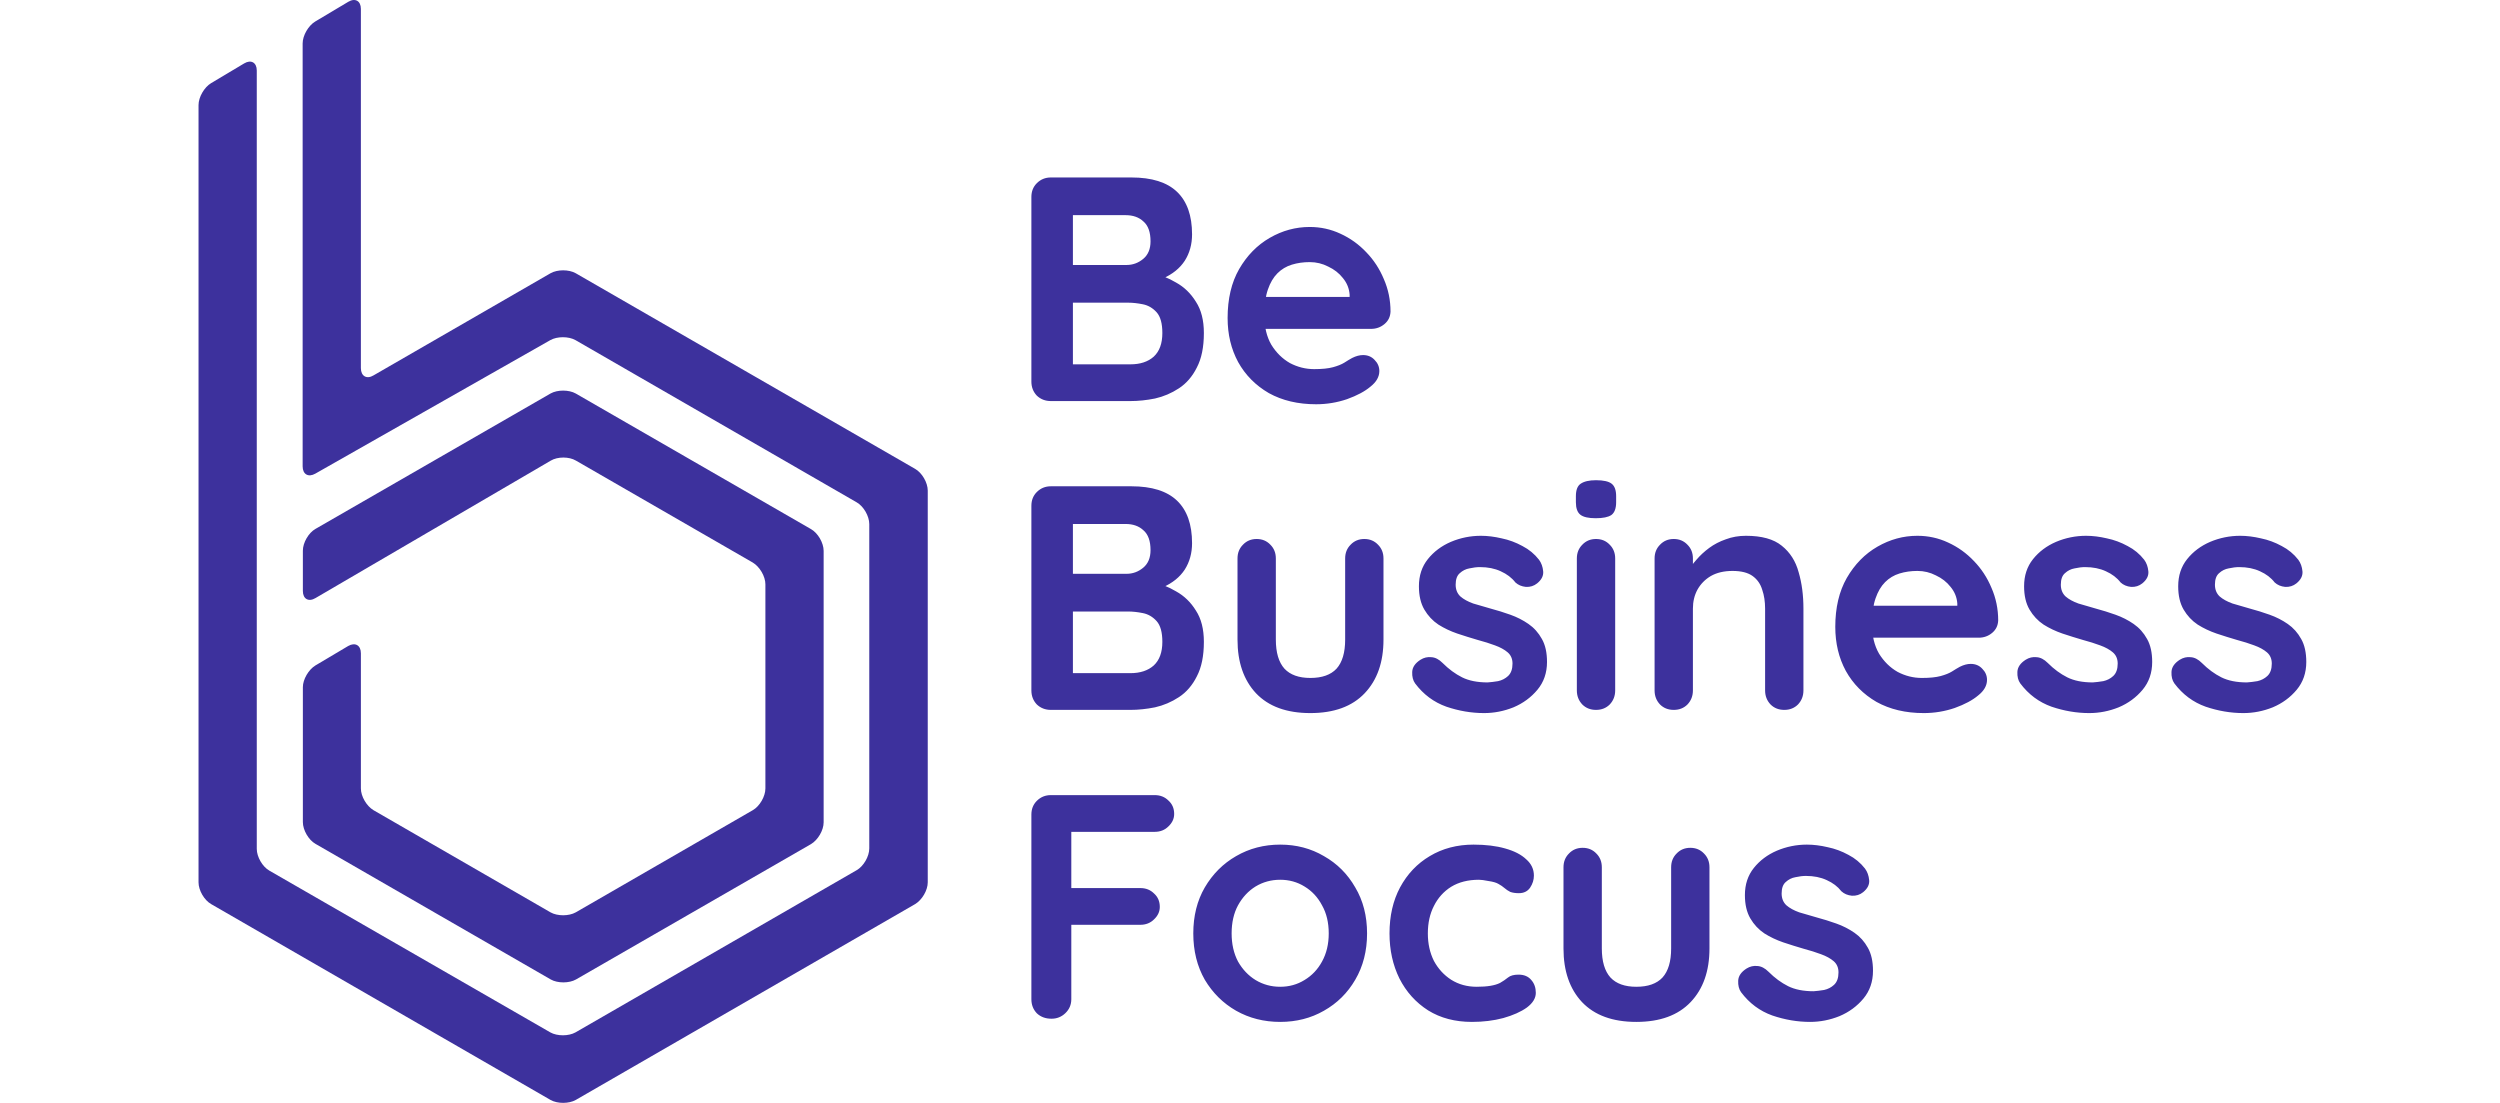 <svg width="340" height="150" viewBox="0 0 340 150" fill="none" xmlns="http://www.w3.org/2000/svg">
<path d="M110.3 114.796C111.236 114.235 112.015 112.927 112.015 111.837V74.92C112.015 73.83 111.236 72.49 110.3 71.961L78.303 53.518C77.367 52.989 75.808 52.989 74.872 53.518L42.906 71.93C41.97 72.459 41.19 73.799 41.19 74.889V80.372C41.19 81.463 41.97 81.899 42.906 81.338L74.903 62.646C75.839 62.085 77.398 62.085 78.334 62.646L102.379 76.509C103.314 77.07 104.094 78.378 104.094 79.469V107.226C104.094 108.316 103.314 109.656 102.379 110.186L78.303 124.08C77.367 124.609 75.808 124.609 74.872 124.08L50.796 110.186C49.86 109.625 49.081 108.316 49.081 107.226V88.846C49.081 87.755 48.301 87.319 47.365 87.849L42.906 90.497C41.97 91.058 41.19 92.397 41.19 93.456V111.805C41.19 112.896 41.97 114.235 42.906 114.765L74.903 133.208C75.839 133.737 77.398 133.737 78.334 133.208L110.3 114.796Z" fill="#3D319D"/>
<path d="M78.302 37.162C77.367 36.632 75.807 36.632 74.872 37.162L50.795 51.056C49.86 51.617 49.08 51.15 49.08 50.059V1.211C49.08 0.12 48.3 -0.316 47.365 0.245L42.874 2.924C41.938 3.485 41.159 4.824 41.159 5.915V63.424C41.159 64.514 41.938 64.95 42.874 64.421L74.84 46.259C75.776 45.729 77.335 45.729 78.271 46.259L116.506 68.315C117.441 68.844 118.221 70.184 118.221 71.274V115.387C118.221 116.477 117.441 117.817 116.506 118.347L78.271 140.403C77.335 140.932 75.776 140.932 74.84 140.403L36.637 118.409C35.701 117.879 34.921 116.54 34.921 115.449V9.591C34.921 8.5 34.142 8.064 33.206 8.625L28.715 11.304C27.78 11.865 27 13.204 27 14.295L27 119.998C27 121.088 27.78 122.428 28.715 122.957L74.872 149.593C75.807 150.123 77.367 150.123 78.302 149.593L124.458 122.957C125.394 122.396 126.174 121.088 126.174 119.998V66.726C126.174 65.636 125.394 64.296 124.458 63.767L78.302 37.162Z" fill="#3D319D"/>
<path d="M153.866 24.135C156.646 24.135 158.717 24.786 160.078 26.09C161.439 27.393 162.12 29.319 162.12 31.868C162.12 33.229 161.787 34.431 161.121 35.473C160.455 36.487 159.47 37.284 158.167 37.863C156.863 38.413 155.256 38.688 153.344 38.688L153.518 36.733C154.416 36.733 155.444 36.864 156.603 37.124C157.761 37.356 158.876 37.79 159.948 38.428C161.048 39.036 161.946 39.905 162.641 41.034C163.365 42.135 163.727 43.554 163.727 45.292C163.727 47.203 163.409 48.767 162.771 49.983C162.163 51.2 161.352 52.141 160.339 52.807C159.325 53.473 158.239 53.937 157.08 54.197C155.922 54.429 154.807 54.545 153.735 54.545H142.918C142.165 54.545 141.528 54.299 141.007 53.806C140.514 53.285 140.268 52.648 140.268 51.895V26.785C140.268 26.032 140.514 25.409 141.007 24.917C141.528 24.395 142.165 24.135 142.918 24.135H153.866ZM153.084 29.261H145.351L145.916 28.566V36.429L145.394 36.038H153.214C154.054 36.038 154.807 35.763 155.473 35.213C156.139 34.663 156.472 33.866 156.472 32.823C156.472 31.578 156.154 30.68 155.517 30.13C154.908 29.551 154.097 29.261 153.084 29.261ZM153.431 41.164H145.525L145.916 40.817V49.983L145.481 49.549H153.735C155.068 49.549 156.125 49.201 156.907 48.506C157.689 47.782 158.08 46.711 158.08 45.292C158.08 43.988 157.819 43.047 157.298 42.468C156.776 41.889 156.154 41.526 155.43 41.382C154.706 41.237 154.039 41.164 153.431 41.164ZM178.989 54.979C176.527 54.979 174.384 54.472 172.559 53.459C170.763 52.416 169.373 51.012 168.389 49.245C167.433 47.478 166.955 45.48 166.955 43.25C166.955 40.643 167.476 38.428 168.519 36.603C169.59 34.749 170.981 33.33 172.689 32.346C174.398 31.361 176.208 30.869 178.12 30.869C179.597 30.869 180.987 31.173 182.29 31.781C183.623 32.389 184.796 33.229 185.809 34.3C186.823 35.343 187.619 36.559 188.199 37.95C188.807 39.34 189.111 40.817 189.111 42.381C189.082 43.076 188.807 43.641 188.285 44.075C187.764 44.51 187.156 44.727 186.461 44.727H169.866L168.562 40.383H184.506L183.55 41.251V40.078C183.492 39.239 183.188 38.486 182.638 37.819C182.117 37.153 181.45 36.632 180.639 36.255C179.858 35.85 179.018 35.647 178.12 35.647C177.251 35.647 176.44 35.763 175.687 35.995C174.934 36.226 174.282 36.617 173.732 37.168C173.182 37.718 172.747 38.456 172.429 39.383C172.11 40.31 171.951 41.483 171.951 42.902C171.951 44.466 172.269 45.798 172.907 46.899C173.573 47.971 174.413 48.796 175.426 49.375C176.469 49.925 177.57 50.201 178.728 50.201C179.8 50.201 180.654 50.114 181.291 49.94C181.928 49.766 182.435 49.563 182.812 49.332C183.217 49.071 183.579 48.854 183.898 48.68C184.419 48.419 184.911 48.289 185.375 48.289C186.012 48.289 186.533 48.506 186.939 48.941C187.373 49.375 187.59 49.882 187.59 50.461C187.59 51.243 187.185 51.953 186.374 52.59C185.621 53.227 184.564 53.792 183.203 54.284C181.841 54.748 180.437 54.979 178.989 54.979ZM153.866 66.135C156.646 66.135 158.717 66.786 160.078 68.09C161.439 69.393 162.12 71.319 162.12 73.868C162.12 75.229 161.787 76.431 161.121 77.473C160.455 78.487 159.47 79.284 158.167 79.863C156.863 80.413 155.256 80.688 153.344 80.688L153.518 78.733C154.416 78.733 155.444 78.864 156.603 79.124C157.761 79.356 158.876 79.79 159.948 80.428C161.048 81.036 161.946 81.905 162.641 83.034C163.365 84.135 163.727 85.554 163.727 87.292C163.727 89.203 163.409 90.767 162.771 91.983C162.163 93.2 161.352 94.141 160.339 94.807C159.325 95.473 158.239 95.937 157.08 96.197C155.922 96.429 154.807 96.545 153.735 96.545H142.918C142.165 96.545 141.528 96.299 141.007 95.806C140.514 95.285 140.268 94.648 140.268 93.895V68.785C140.268 68.032 140.514 67.409 141.007 66.917C141.528 66.395 142.165 66.135 142.918 66.135H153.866ZM153.084 71.261H145.351L145.916 70.566V78.429L145.394 78.038H153.214C154.054 78.038 154.807 77.763 155.473 77.213C156.139 76.662 156.472 75.866 156.472 74.823C156.472 73.578 156.154 72.68 155.517 72.13C154.908 71.551 154.097 71.261 153.084 71.261ZM153.431 83.165H145.525L145.916 82.817V91.983L145.481 91.549H153.735C155.068 91.549 156.125 91.201 156.907 90.506C157.689 89.782 158.08 88.711 158.08 87.292C158.08 85.988 157.819 85.047 157.298 84.468C156.776 83.888 156.154 83.526 155.43 83.382C154.706 83.237 154.039 83.165 153.431 83.165ZM185.548 73.303C186.301 73.303 186.923 73.564 187.416 74.085C187.908 74.577 188.154 75.2 188.154 75.953V86.987C188.154 90.057 187.3 92.49 185.591 94.286C183.882 96.082 181.42 96.979 178.206 96.979C174.991 96.979 172.529 96.082 170.82 94.286C169.141 92.49 168.301 90.057 168.301 86.987V75.953C168.301 75.2 168.547 74.577 169.039 74.085C169.532 73.564 170.154 73.303 170.907 73.303C171.66 73.303 172.283 73.564 172.775 74.085C173.268 74.577 173.514 75.2 173.514 75.953V86.987C173.514 88.754 173.905 90.072 174.687 90.941C175.469 91.781 176.642 92.201 178.206 92.201C179.799 92.201 180.986 91.781 181.768 90.941C182.55 90.072 182.941 88.754 182.941 86.987V75.953C182.941 75.2 183.187 74.577 183.679 74.085C184.172 73.564 184.795 73.303 185.548 73.303ZM192.451 92.939C192.162 92.534 192.031 92.012 192.06 91.375C192.089 90.738 192.466 90.188 193.19 89.724C193.653 89.435 194.146 89.319 194.667 89.377C195.188 89.406 195.695 89.666 196.187 90.159C197.027 90.999 197.911 91.65 198.837 92.114C199.764 92.577 200.923 92.809 202.313 92.809C202.747 92.78 203.225 92.722 203.746 92.635C204.268 92.519 204.717 92.287 205.093 91.94C205.499 91.564 205.701 90.999 205.701 90.246C205.701 89.609 205.484 89.102 205.05 88.725C204.615 88.349 204.036 88.03 203.312 87.769C202.617 87.509 201.835 87.263 200.966 87.031C200.068 86.77 199.141 86.481 198.186 86.162C197.259 85.844 196.405 85.438 195.623 84.946C194.841 84.424 194.203 83.744 193.711 82.904C193.219 82.064 192.973 81.007 192.973 79.733C192.973 78.284 193.378 77.053 194.189 76.04C195 75.026 196.043 74.244 197.317 73.694C198.62 73.144 199.981 72.868 201.401 72.868C202.298 72.868 203.24 72.984 204.224 73.216C205.209 73.419 206.15 73.766 207.048 74.259C207.946 74.722 208.699 75.345 209.307 76.127C209.626 76.561 209.814 77.082 209.872 77.691C209.93 78.299 209.655 78.849 209.046 79.341C208.612 79.689 208.105 79.848 207.526 79.819C206.947 79.761 206.469 79.559 206.092 79.211C205.6 78.574 204.934 78.067 204.094 77.691C203.283 77.314 202.342 77.126 201.27 77.126C200.836 77.126 200.358 77.184 199.837 77.3C199.344 77.386 198.91 77.604 198.533 77.951C198.157 78.27 197.969 78.791 197.969 79.515C197.969 80.181 198.186 80.717 198.62 81.123C199.055 81.499 199.634 81.818 200.358 82.078C201.111 82.31 201.907 82.542 202.747 82.773C203.616 83.005 204.499 83.28 205.397 83.599C206.295 83.918 207.121 84.337 207.874 84.859C208.627 85.38 209.235 86.061 209.698 86.901C210.162 87.712 210.393 88.754 210.393 90.028C210.393 91.505 209.959 92.765 209.09 93.808C208.221 94.851 207.135 95.647 205.832 96.197C204.528 96.719 203.196 96.979 201.835 96.979C200.126 96.979 198.417 96.69 196.709 96.111C195 95.502 193.581 94.445 192.451 92.939ZM219.665 93.895C219.665 94.648 219.419 95.285 218.926 95.806C218.434 96.299 217.811 96.545 217.058 96.545C216.305 96.545 215.683 96.299 215.19 95.806C214.698 95.285 214.452 94.648 214.452 93.895V75.953C214.452 75.2 214.698 74.577 215.19 74.085C215.683 73.564 216.305 73.303 217.058 73.303C217.811 73.303 218.434 73.564 218.926 74.085C219.419 74.577 219.665 75.2 219.665 75.953V93.895ZM217.015 70.479C216.03 70.479 215.335 70.32 214.93 70.001C214.524 69.683 214.321 69.118 214.321 68.307V67.481C214.321 66.642 214.539 66.077 214.973 65.787C215.436 65.469 216.132 65.309 217.058 65.309C218.072 65.309 218.782 65.469 219.187 65.787C219.593 66.106 219.795 66.671 219.795 67.481V68.307C219.795 69.147 219.578 69.726 219.144 70.045C218.709 70.334 218 70.479 217.015 70.479ZM237.447 72.868C239.591 72.868 241.212 73.317 242.313 74.215C243.443 75.113 244.21 76.315 244.615 77.821C245.05 79.298 245.267 80.949 245.267 82.773V93.895C245.267 94.648 245.021 95.285 244.529 95.806C244.036 96.299 243.414 96.545 242.661 96.545C241.908 96.545 241.285 96.299 240.792 95.806C240.3 95.285 240.054 94.648 240.054 93.895V82.773C240.054 81.818 239.924 80.963 239.663 80.21C239.431 79.428 238.997 78.806 238.36 78.342C237.723 77.879 236.81 77.647 235.623 77.647C234.464 77.647 233.48 77.879 232.669 78.342C231.887 78.806 231.278 79.428 230.844 80.21C230.439 80.963 230.236 81.818 230.236 82.773V93.895C230.236 94.648 229.99 95.285 229.497 95.806C229.005 96.299 228.382 96.545 227.629 96.545C226.876 96.545 226.254 96.299 225.761 95.806C225.269 95.285 225.023 94.648 225.023 93.895V75.953C225.023 75.2 225.269 74.577 225.761 74.085C226.254 73.564 226.876 73.303 227.629 73.303C228.382 73.303 229.005 73.564 229.497 74.085C229.99 74.577 230.236 75.2 230.236 75.953V77.821L229.584 77.691C229.845 77.198 230.221 76.677 230.714 76.127C231.206 75.547 231.785 75.012 232.451 74.519C233.118 74.027 233.871 73.636 234.71 73.346C235.55 73.028 236.463 72.868 237.447 72.868ZM261.632 96.979C259.17 96.979 257.027 96.472 255.203 95.459C253.407 94.416 252.017 93.012 251.032 91.245C250.076 89.478 249.599 87.48 249.599 85.25C249.599 82.643 250.12 80.428 251.162 78.603C252.234 76.749 253.624 75.33 255.333 74.346C257.042 73.361 258.852 72.868 260.763 72.868C262.24 72.868 263.631 73.173 264.934 73.781C266.266 74.389 267.439 75.229 268.453 76.3C269.466 77.343 270.263 78.559 270.842 79.95C271.45 81.34 271.754 82.817 271.754 84.381C271.726 85.076 271.45 85.641 270.929 86.075C270.408 86.51 269.8 86.727 269.104 86.727H252.509L251.206 82.382H267.15L266.194 83.251V82.078C266.136 81.239 265.832 80.486 265.281 79.819C264.76 79.153 264.094 78.632 263.283 78.255C262.501 77.85 261.661 77.647 260.763 77.647C259.895 77.647 259.084 77.763 258.331 77.995C257.578 78.226 256.926 78.617 256.376 79.168C255.825 79.718 255.391 80.457 255.072 81.383C254.754 82.31 254.594 83.483 254.594 84.902C254.594 86.466 254.913 87.798 255.55 88.899C256.216 89.971 257.056 90.796 258.07 91.375C259.113 91.925 260.213 92.201 261.372 92.201C262.443 92.201 263.298 92.114 263.935 91.94C264.572 91.766 265.079 91.564 265.455 91.332C265.861 91.071 266.223 90.854 266.541 90.68C267.063 90.419 267.555 90.289 268.018 90.289C268.656 90.289 269.177 90.506 269.582 90.941C270.017 91.375 270.234 91.882 270.234 92.461C270.234 93.243 269.829 93.953 269.018 94.59C268.265 95.227 267.207 95.792 265.846 96.284C264.485 96.748 263.08 96.979 261.632 96.979ZM274.755 92.939C274.466 92.534 274.335 92.012 274.364 91.375C274.393 90.738 274.77 90.188 275.494 89.724C275.957 89.435 276.45 89.319 276.971 89.377C277.492 89.406 277.999 89.666 278.492 90.159C279.331 90.999 280.215 91.65 281.142 92.114C282.068 92.577 283.227 92.809 284.617 92.809C285.051 92.78 285.529 92.722 286.051 92.635C286.572 92.519 287.021 92.287 287.397 91.94C287.803 91.564 288.006 90.999 288.006 90.246C288.006 89.609 287.788 89.102 287.354 88.725C286.919 88.349 286.34 88.03 285.616 87.769C284.921 87.509 284.139 87.263 283.27 87.031C282.372 86.77 281.446 86.481 280.49 86.162C279.563 85.844 278.709 85.438 277.927 84.946C277.145 84.424 276.508 83.744 276.015 82.904C275.523 82.064 275.277 81.007 275.277 79.733C275.277 78.284 275.682 77.053 276.493 76.04C277.304 75.026 278.347 74.244 279.621 73.694C280.924 73.144 282.286 72.868 283.705 72.868C284.603 72.868 285.544 72.984 286.529 73.216C287.513 73.419 288.454 73.766 289.352 74.259C290.25 74.722 291.003 75.345 291.611 76.127C291.93 76.561 292.118 77.082 292.176 77.691C292.234 78.299 291.959 78.849 291.351 79.341C290.916 79.689 290.409 79.848 289.83 79.819C289.251 79.761 288.773 79.559 288.397 79.211C287.904 78.574 287.238 78.067 286.398 77.691C285.587 77.314 284.646 77.126 283.574 77.126C283.14 77.126 282.662 77.184 282.141 77.3C281.648 77.386 281.214 77.604 280.837 77.951C280.461 78.27 280.273 78.791 280.273 79.515C280.273 80.181 280.49 80.717 280.924 81.123C281.359 81.499 281.938 81.818 282.662 82.078C283.415 82.31 284.212 82.542 285.051 82.773C285.92 83.005 286.804 83.28 287.701 83.599C288.599 83.918 289.425 84.337 290.178 84.859C290.931 85.38 291.539 86.061 292.002 86.901C292.466 87.712 292.697 88.754 292.697 90.028C292.697 91.505 292.263 92.765 291.394 93.808C290.525 94.851 289.439 95.647 288.136 96.197C286.833 96.719 285.5 96.979 284.139 96.979C282.43 96.979 280.722 96.69 279.013 96.111C277.304 95.502 275.885 94.445 274.755 92.939ZM295.713 92.939C295.424 92.534 295.293 92.012 295.322 91.375C295.351 90.738 295.728 90.188 296.452 89.724C296.915 89.435 297.408 89.319 297.929 89.377C298.45 89.406 298.957 89.666 299.449 90.159C300.289 90.999 301.173 91.65 302.099 92.114C303.026 92.577 304.185 92.809 305.575 92.809C306.009 92.78 306.487 92.722 307.009 92.635C307.53 92.519 307.979 92.287 308.355 91.94C308.761 91.564 308.963 90.999 308.963 90.246C308.963 89.609 308.746 89.102 308.312 88.725C307.877 88.349 307.298 88.03 306.574 87.769C305.879 87.509 305.097 87.263 304.228 87.031C303.33 86.77 302.404 86.481 301.448 86.162C300.521 85.844 299.667 85.438 298.885 84.946C298.103 84.424 297.466 83.744 296.973 82.904C296.481 82.064 296.235 81.007 296.235 79.733C296.235 78.284 296.64 77.053 297.451 76.04C298.262 75.026 299.305 74.244 300.579 73.694C301.882 73.144 303.243 72.868 304.663 72.868C305.56 72.868 306.502 72.984 307.486 73.216C308.471 73.419 309.412 73.766 310.31 74.259C311.208 74.722 311.961 75.345 312.569 76.127C312.888 76.561 313.076 77.082 313.134 77.691C313.192 78.299 312.917 78.849 312.309 79.341C311.874 79.689 311.367 79.848 310.788 79.819C310.209 79.761 309.731 79.559 309.354 79.211C308.862 78.574 308.196 78.067 307.356 77.691C306.545 77.314 305.604 77.126 304.532 77.126C304.098 77.126 303.62 77.184 303.099 77.3C302.606 77.386 302.172 77.604 301.795 77.951C301.419 78.27 301.231 78.791 301.231 79.515C301.231 80.181 301.448 80.717 301.882 81.123C302.317 81.499 302.896 81.818 303.62 82.078C304.373 82.31 305.169 82.542 306.009 82.773C306.878 83.005 307.762 83.28 308.659 83.599C309.557 83.918 310.383 84.337 311.136 84.859C311.889 85.38 312.497 86.061 312.96 86.901C313.424 87.712 313.655 88.754 313.655 90.028C313.655 91.505 313.221 92.765 312.352 93.808C311.483 94.851 310.397 95.647 309.094 96.197C307.79 96.719 306.458 96.979 305.097 96.979C303.388 96.979 301.68 96.69 299.971 96.111C298.262 95.502 296.843 94.445 295.713 92.939ZM143.005 138.545C142.194 138.545 141.528 138.299 141.007 137.806C140.514 137.285 140.268 136.648 140.268 135.895V110.785C140.268 110.032 140.514 109.409 141.007 108.917C141.528 108.395 142.165 108.135 142.918 108.135H157.037C157.79 108.135 158.413 108.381 158.905 108.873C159.426 109.337 159.687 109.945 159.687 110.698C159.687 111.335 159.426 111.9 158.905 112.392C158.413 112.885 157.79 113.131 157.037 113.131H145.307L145.698 112.609V121.341L145.394 120.777H155.082C155.835 120.777 156.458 121.023 156.95 121.515C157.471 121.979 157.732 122.587 157.732 123.34C157.732 123.977 157.471 124.542 156.95 125.034C156.458 125.526 155.835 125.773 155.082 125.773H145.307L145.698 125.382V135.895C145.698 136.648 145.423 137.285 144.873 137.806C144.352 138.299 143.729 138.545 143.005 138.545ZM185.921 126.946C185.921 129.321 185.385 131.42 184.314 133.245C183.271 135.041 181.852 136.445 180.056 137.459C178.29 138.473 176.306 138.979 174.105 138.979C171.904 138.979 169.905 138.473 168.11 137.459C166.343 136.445 164.924 135.041 163.852 133.245C162.81 131.42 162.288 129.321 162.288 126.946C162.288 124.571 162.81 122.485 163.852 120.69C164.924 118.865 166.343 117.446 168.11 116.432C169.905 115.39 171.904 114.868 174.105 114.868C176.306 114.868 178.29 115.39 180.056 116.432C181.852 117.446 183.271 118.865 184.314 120.69C185.385 122.485 185.921 124.571 185.921 126.946ZM180.708 126.946C180.708 125.469 180.404 124.194 179.796 123.123C179.216 122.022 178.42 121.168 177.406 120.559C176.422 119.951 175.321 119.647 174.105 119.647C172.888 119.647 171.773 119.951 170.76 120.559C169.775 121.168 168.978 122.022 168.37 123.123C167.791 124.194 167.501 125.469 167.501 126.946C167.501 128.394 167.791 129.668 168.37 130.769C168.978 131.84 169.775 132.68 170.76 133.288C171.773 133.897 172.888 134.201 174.105 134.201C175.321 134.201 176.422 133.897 177.406 133.288C178.42 132.68 179.216 131.84 179.796 130.769C180.404 129.668 180.708 128.394 180.708 126.946ZM200.399 114.868C202.05 114.868 203.483 115.042 204.7 115.39C205.945 115.737 206.901 116.23 207.567 116.867C208.262 117.475 208.61 118.214 208.61 119.082C208.61 119.662 208.436 120.212 208.088 120.733C207.741 121.226 207.234 121.472 206.568 121.472C206.104 121.472 205.713 121.414 205.395 121.298C205.105 121.153 204.845 120.979 204.613 120.777C204.381 120.574 204.106 120.386 203.787 120.212C203.498 120.038 203.049 119.908 202.441 119.821C201.862 119.705 201.427 119.647 201.137 119.647C199.66 119.647 198.401 119.966 197.358 120.603C196.344 121.24 195.562 122.109 195.012 123.21C194.462 124.281 194.187 125.526 194.187 126.946C194.187 128.336 194.462 129.581 195.012 130.682C195.591 131.753 196.373 132.608 197.358 133.245C198.372 133.882 199.53 134.201 200.833 134.201C201.557 134.201 202.18 134.157 202.701 134.07C203.223 133.983 203.657 133.853 204.005 133.679C204.41 133.448 204.772 133.201 205.091 132.941C205.409 132.68 205.887 132.55 206.524 132.55C207.277 132.55 207.857 132.796 208.262 133.288C208.668 133.752 208.87 134.331 208.87 135.026C208.87 135.75 208.465 136.416 207.654 137.024C206.843 137.604 205.771 138.082 204.439 138.458C203.136 138.806 201.717 138.979 200.182 138.979C197.894 138.979 195.91 138.458 194.23 137.415C192.55 136.344 191.247 134.896 190.32 133.071C189.422 131.246 188.973 129.205 188.973 126.946C188.973 124.571 189.451 122.485 190.407 120.69C191.392 118.865 192.738 117.446 194.447 116.432C196.185 115.39 198.169 114.868 200.399 114.868ZM229.881 115.303C230.635 115.303 231.257 115.564 231.75 116.085C232.242 116.577 232.488 117.2 232.488 117.953V128.987C232.488 132.057 231.634 134.49 229.925 136.286C228.216 138.082 225.754 138.979 222.54 138.979C219.325 138.979 216.863 138.082 215.154 136.286C213.475 134.49 212.635 132.057 212.635 128.987V117.953C212.635 117.2 212.881 116.577 213.373 116.085C213.865 115.564 214.488 115.303 215.241 115.303C215.994 115.303 216.617 115.564 217.109 116.085C217.602 116.577 217.848 117.2 217.848 117.953V128.987C217.848 130.754 218.239 132.072 219.021 132.941C219.803 133.781 220.976 134.201 222.54 134.201C224.133 134.201 225.32 133.781 226.102 132.941C226.884 132.072 227.275 130.754 227.275 128.987V117.953C227.275 117.2 227.521 116.577 228.013 116.085C228.506 115.564 229.128 115.303 229.881 115.303ZM236.785 134.939C236.496 134.534 236.365 134.012 236.394 133.375C236.423 132.738 236.8 132.188 237.524 131.724C237.987 131.435 238.479 131.319 239.001 131.377C239.522 131.406 240.029 131.666 240.521 132.159C241.361 132.999 242.245 133.65 243.171 134.114C244.098 134.577 245.257 134.809 246.647 134.809C247.081 134.78 247.559 134.722 248.08 134.635C248.602 134.519 249.051 134.288 249.427 133.94C249.833 133.563 250.035 132.999 250.035 132.246C250.035 131.609 249.818 131.102 249.384 130.725C248.949 130.349 248.37 130.03 247.646 129.769C246.951 129.509 246.169 129.263 245.3 129.031C244.402 128.77 243.475 128.481 242.52 128.162C241.593 127.843 240.739 127.438 239.957 126.946C239.175 126.424 238.537 125.744 238.045 124.904C237.553 124.064 237.307 123.007 237.307 121.732C237.307 120.284 237.712 119.053 238.523 118.04C239.334 117.026 240.376 116.244 241.651 115.694C242.954 115.144 244.315 114.868 245.734 114.868C246.632 114.868 247.574 114.984 248.558 115.216C249.543 115.419 250.484 115.766 251.382 116.259C252.28 116.722 253.033 117.345 253.641 118.127C253.96 118.561 254.148 119.082 254.206 119.691C254.264 120.299 253.989 120.849 253.38 121.341C252.946 121.689 252.439 121.848 251.86 121.819C251.281 121.761 250.803 121.559 250.426 121.211C249.934 120.574 249.268 120.067 248.428 119.691C247.617 119.314 246.676 119.126 245.604 119.126C245.17 119.126 244.692 119.184 244.171 119.3C243.678 119.387 243.244 119.604 242.867 119.951C242.491 120.27 242.302 120.791 242.302 121.515C242.302 122.181 242.52 122.717 242.954 123.123C243.389 123.499 243.968 123.818 244.692 124.078C245.445 124.31 246.241 124.542 247.081 124.773C247.95 125.005 248.833 125.28 249.731 125.599C250.629 125.917 251.454 126.337 252.207 126.859C252.961 127.38 253.569 128.061 254.032 128.901C254.495 129.712 254.727 130.754 254.727 132.028C254.727 133.506 254.293 134.765 253.424 135.808C252.555 136.851 251.469 137.647 250.166 138.197C248.862 138.719 247.53 138.979 246.169 138.979C244.46 138.979 242.751 138.69 241.043 138.11C239.334 137.502 237.915 136.445 236.785 134.939Z" fill="#3D319D"/>
</svg>
